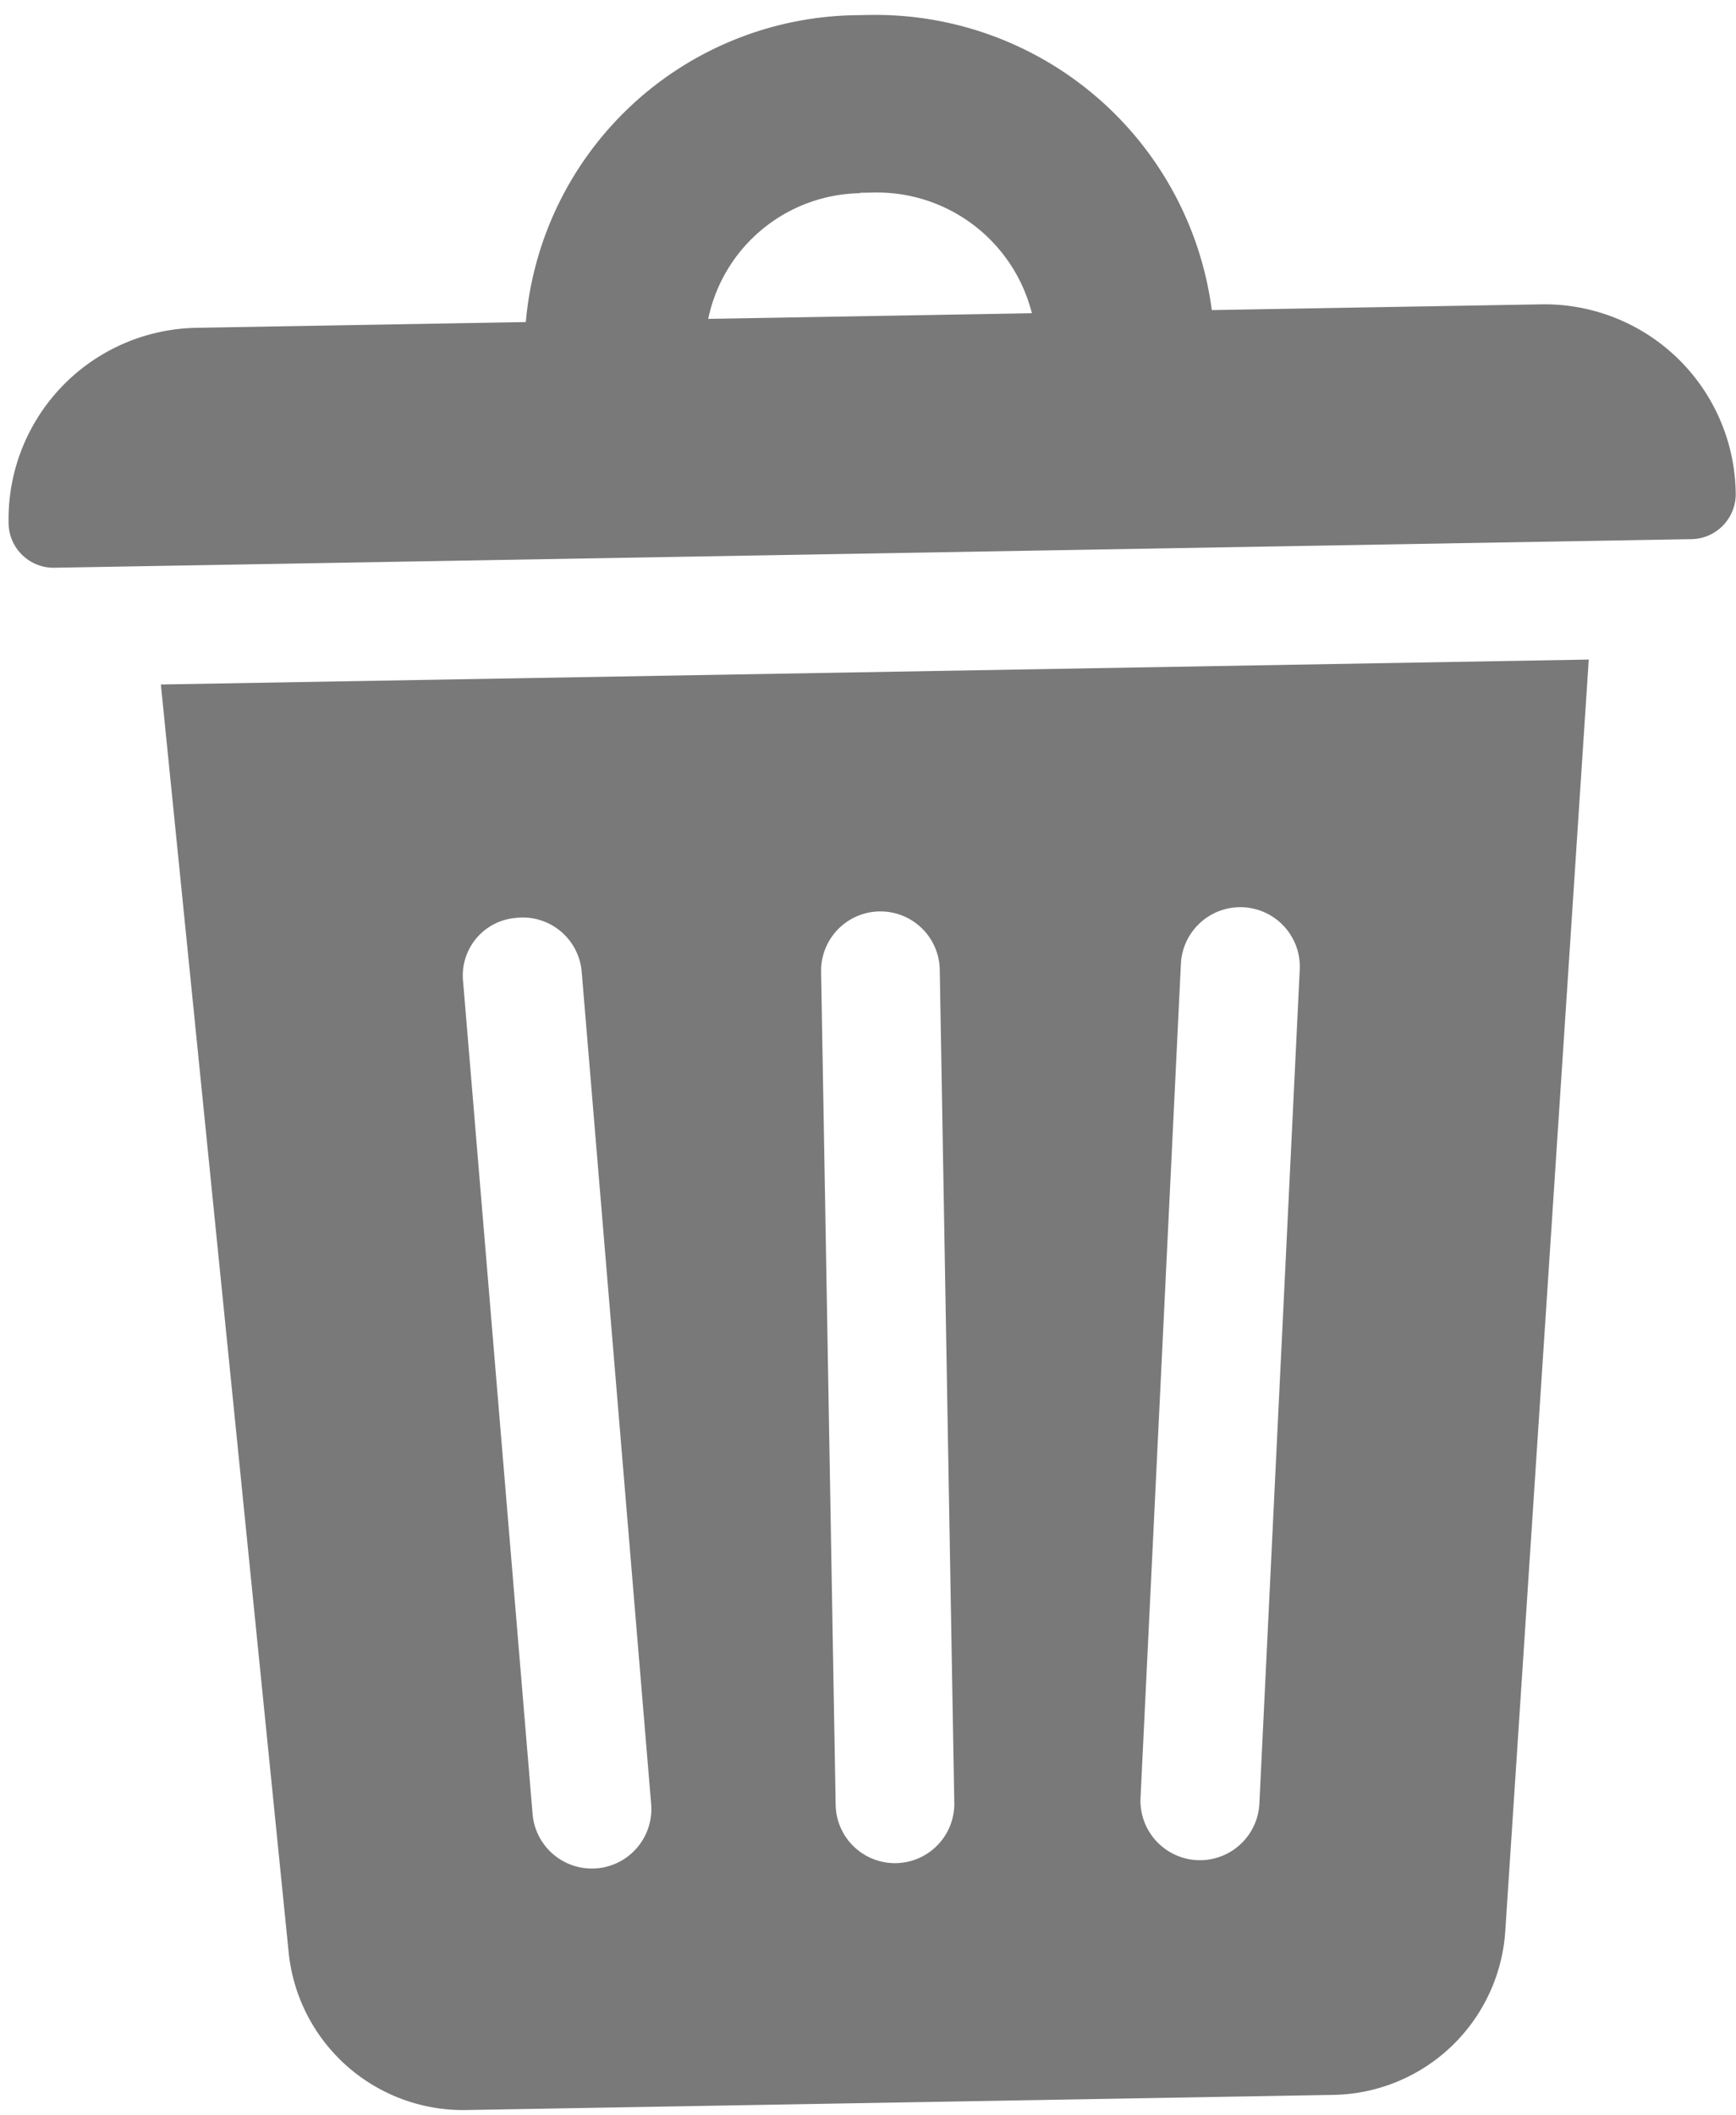 <svg xmlns="http://www.w3.org/2000/svg" width="16.882" height="20.562" viewBox="0 0 16.882 20.562">
  <g id="Group_450" data-name="Group 450" transform="translate(0 0.293) rotate(-1)">
    <path id="Path_5" data-name="Path 5" d="M18.526,44.728a1.705,1.705,0,0,0,1.709,1.581h8.418a1.705,1.705,0,0,0,1.709-1.581L31.388,32.4H17.5Zm8.845-9.444a.578.578,0,0,1,1.154.085l-.534,8.1a.578.578,0,0,1-1.154-.085Zm-3.5.021a.577.577,0,1,1,1.154,0v8.1a.577.577,0,0,1-1.154,0Zm-2.948-.577h0a.576.576,0,0,1,.62.534l.534,8.1a.578.578,0,0,1-1.154.085l-.534-8.1A.562.562,0,0,1,20.918,34.729Z" transform="translate(-16.047 -26.012)" fill="#797979"/>
    <path id="Path_6" data-name="Path 6" d="M25.635,5.427h-3.2A3.3,3.3,0,0,0,19.161,2.5h-.15a3.267,3.267,0,0,0-3.248,2.927h-3.2A1.86,1.86,0,0,0,10.7,7.286a.438.438,0,0,0,.449.449h15.9a.438.438,0,0,0,.449-.449A1.86,1.86,0,0,0,25.635,5.427Zm-6.6-1.2h.15a1.553,1.553,0,0,1,1.5,1.2H17.537A1.535,1.535,0,0,1,19.033,4.231Z" transform="translate(-10.7 -2.5)" fill="#797979"/>
  </g>
</svg>
